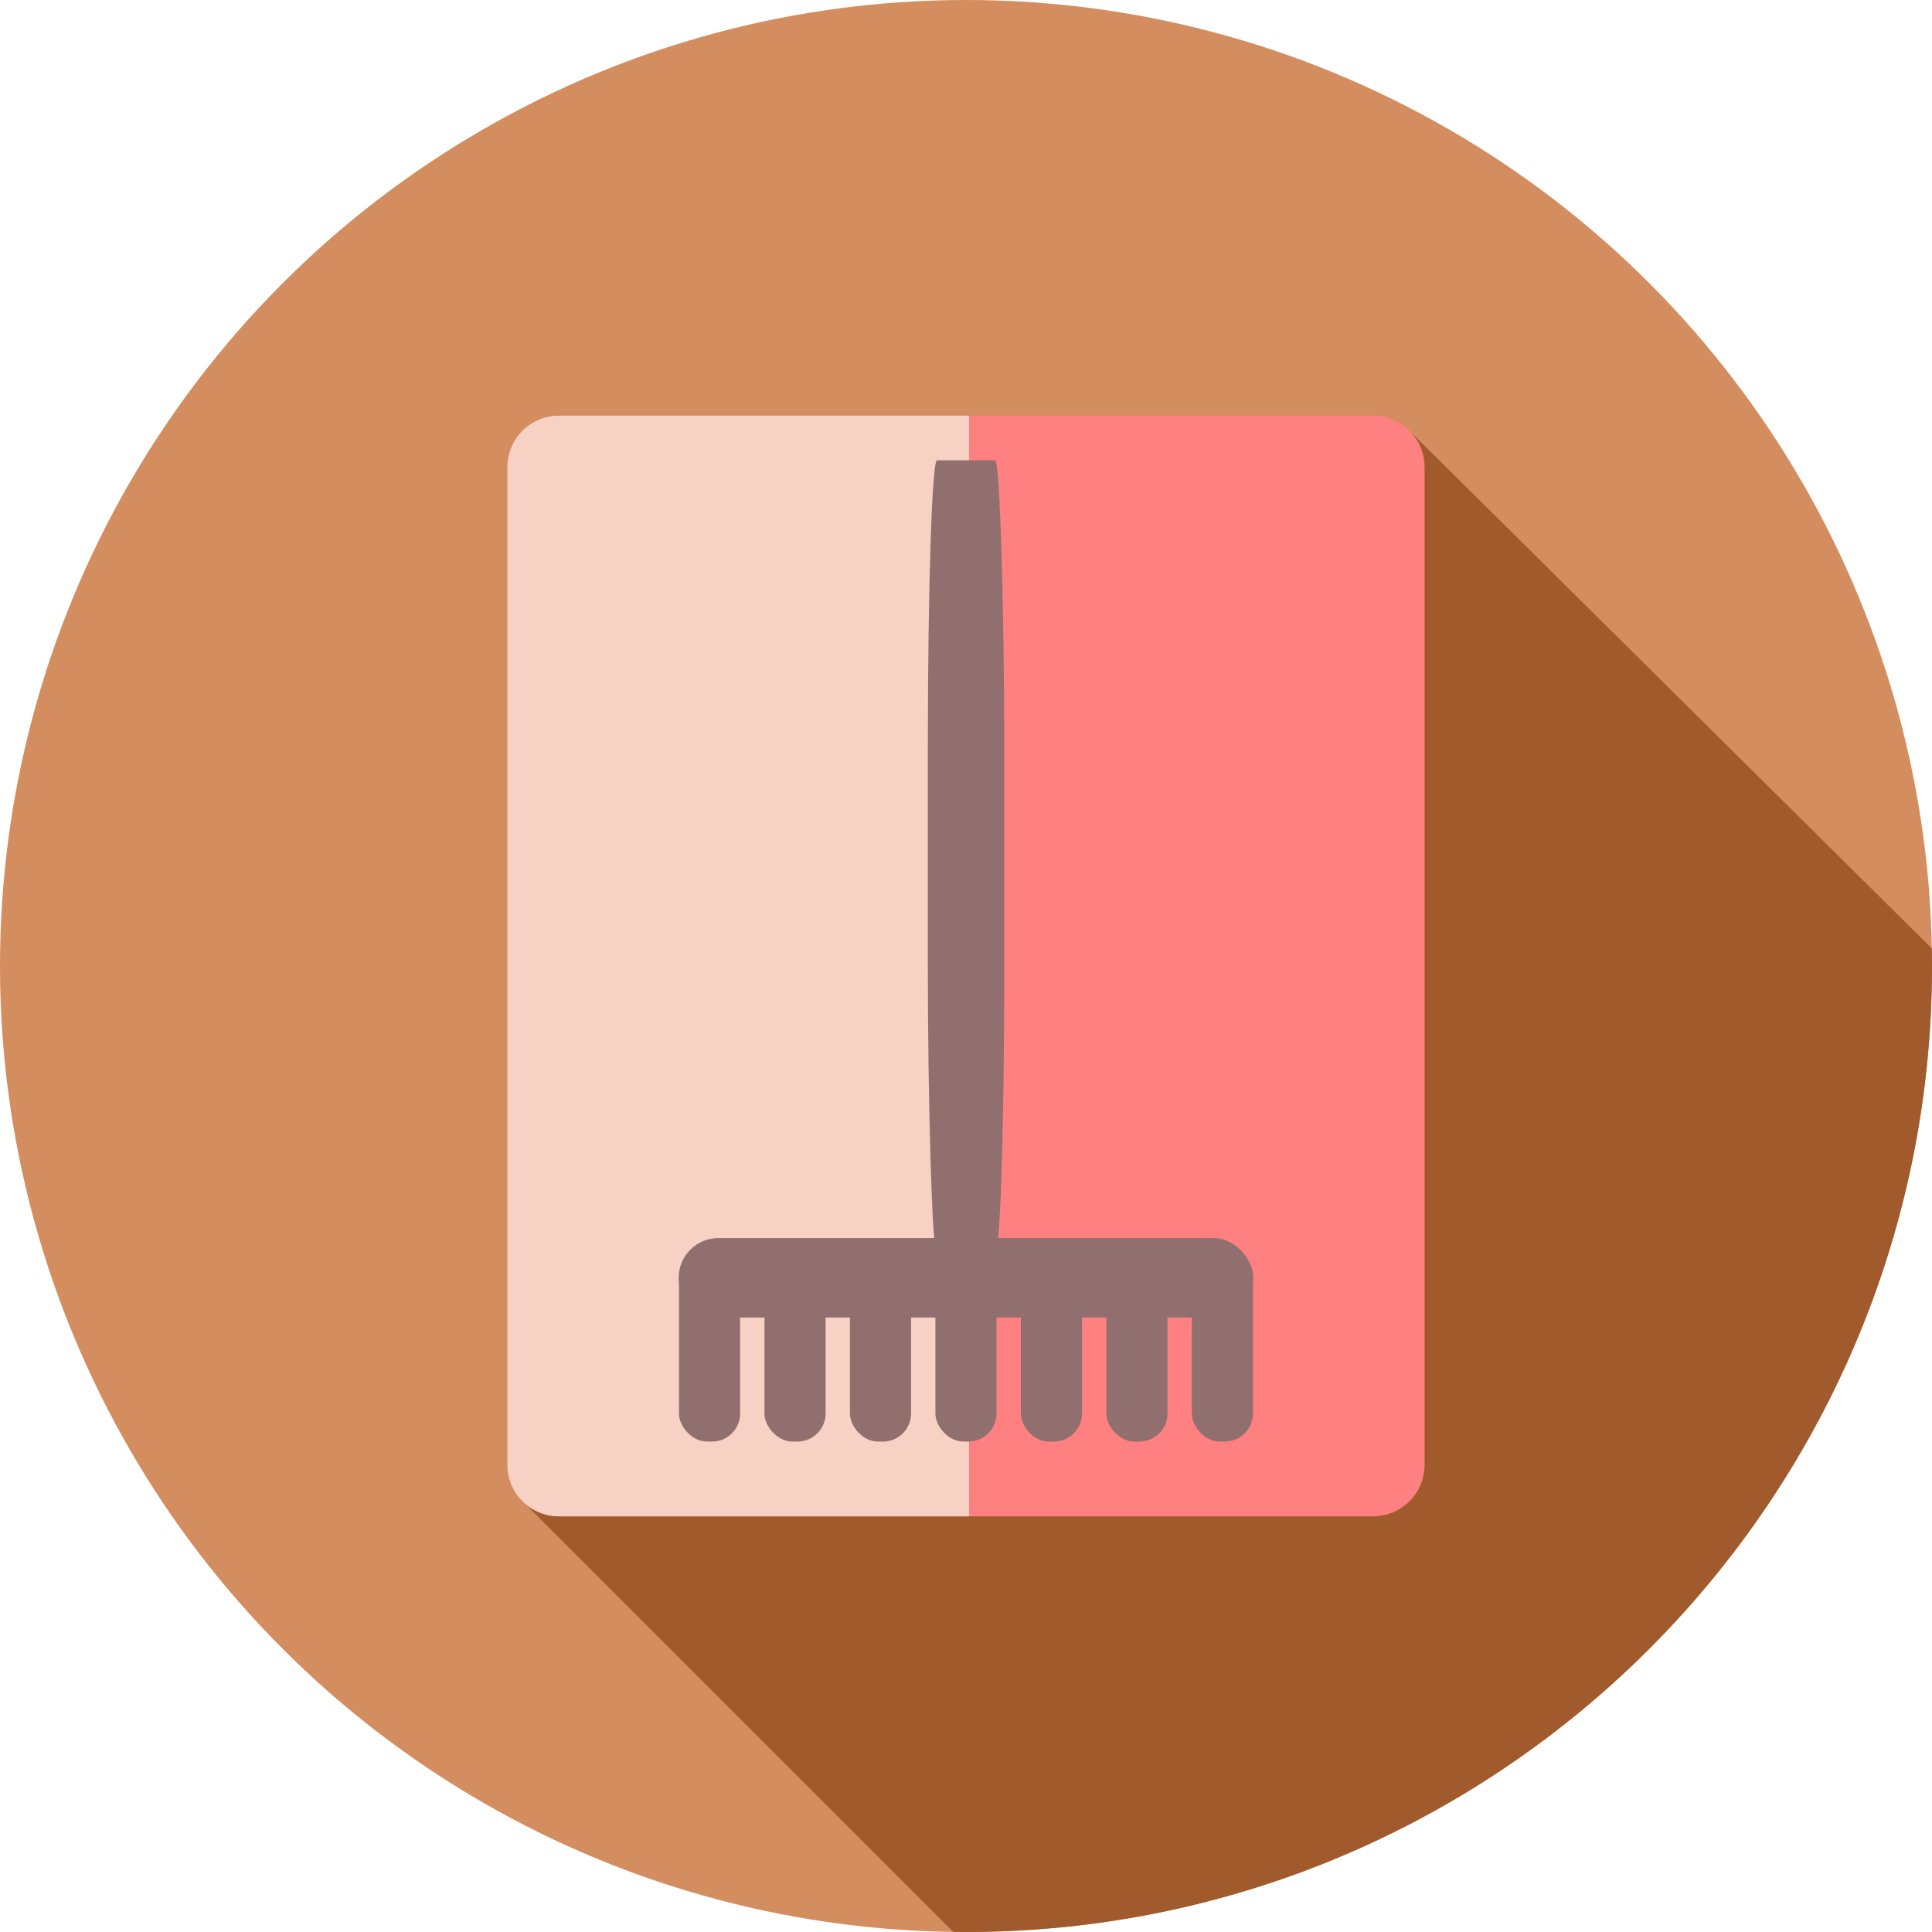 <?xml version="1.0" encoding="UTF-8" standalone="no"?>
<svg
   xmlns:dc="http://purl.org/dc/elements/1.1/"
   xmlns:cc="http://creativecommons.org/ns#"
   xmlns:rdf="http://www.w3.org/1999/02/22-rdf-syntax-ns#"
   xmlns:svg="http://www.w3.org/2000/svg"
   xmlns="http://www.w3.org/2000/svg"
   xmlns:sodipodi="http://sodipodi.sourceforge.net/DTD/sodipodi-0.dtd"
   xmlns:inkscape="http://www.inkscape.org/namespaces/inkscape"
   version="1.1"
   id="Layer_1"
   x="0px"
   y="0px"
   viewBox="0 0 512 512"
   style="enable-background:new 0 0 512 512;"
   xml:space="preserve"
   sodipodi:docname="Abstellraum.svg"
   inkscape:version="1.0.2 (e86c870879, 2021-01-15, custom)"><defs
   id="defs1719"><clipPath
     clipPathUnits="userSpaceOnUse"
     id="clipPath94"><rect
       style="fill:#bb90b7"
       id="rect96"
       width="375.899"
       height="361.316"
       x="-119.089"
       y="57.519" /></clipPath></defs><sodipodi:namedview
   pagecolor="#ffffff"
   bordercolor="#666666"
   borderopacity="1"
   objecttolerance="10"
   gridtolerance="10"
   guidetolerance="10"
   inkscape:pageopacity="0"
   inkscape:pageshadow="2"
   inkscape:window-width="1920"
   inkscape:window-height="1137"
   id="namedview1717"
   showgrid="false"
   inkscape:zoom="1.234375"
   inkscape:cx="-72.052011"
   inkscape:cy="178.77128"
   inkscape:window-x="1912"
   inkscape:window-y="-8"
   inkscape:window-maximized="1"
   inkscape:current-layer="Layer_1"
   inkscape:document-rotation="0" />
<circle
   style="fill:#d38d5f"
   cx="256"
   cy="256"
   r="256"
   id="circle1660" />
<path
   style="fill:#a05a2c"
   d="M512,256c0-1.557-0.031-3.106-0.059-4.656L373.889,114.526l-31.129,47.799l14.041,14.041  l-218.7,221.084l114.507,114.507c1.131,0.016,2.258,0.043,3.393,0.043C397.384,512,512,397.384,512,256z"
   id="path1662" />
<path
   style="fill:#ff8080"
   d="M148.109,401.842h215.781c7.535,0,13.645-6.11,13.645-13.645V123.802  c0-7.535-6.11-13.645-13.645-13.645H148.109c-7.535,0-13.645,6.11-13.645,13.645v264.395  C134.465,395.733,140.574,401.842,148.109,401.842z"
   id="path1664" />








<g
   id="g1686">
</g>
<g
   id="g1688">
</g>
<g
   id="g1690">
</g>
<g
   id="g1692">
</g>
<g
   id="g1694">
</g>
<g
   id="g1696">
</g>
<g
   id="g1698">
</g>
<g
   id="g1700">
</g>
<g
   id="g1702">
</g>
<g
   id="g1704">
</g>
<g
   id="g1706">
</g>
<g
   id="g1708">
</g>
<g
   id="g1710">
</g>
<g
   id="g1712">
</g>
<g
   id="g1714">
</g>
<path
   style="fill:#f7d1c4;stroke-width:1"
   d="M 148.109,401.842 H 363.89 c 7.535,0 13.645,-6.11 13.645,-13.645 V 123.802 c 0,-7.535 -6.11,-13.645 -13.645,-13.645 H 148.109 c -7.535,0 -13.645,6.11 -13.645,13.645 v 264.395 c 0.001,7.536 6.11,13.645 13.645,13.645 z"
   id="path1664-4"
   clip-path="url(#clipPath94)" /><rect
   style="fill:#916f6f"
   id="rect1723"
   width="152.304"
   height="21.063"
   x="179.848"
   y="328.101"
   ry="10.532" /><rect
   style="fill:#916f6f;stroke-width:1.074"
   id="rect1723-3"
   width="20.253"
   height="210.633"
   x="245.889"
   y="121.981"
   ry="76.152"
   rx="2.43" /><rect
   style="fill:#916f6f"
   id="rect1745"
   width="16.203"
   height="49.418"
   x="293.192"
   y="332.614"
   ry="7.447" /><rect
   style="fill:#916f6f"
   id="rect1745-1"
   width="16.203"
   height="49.418"
   x="315.843"
   y="332.614"
   ry="7.447" /><rect
   style="fill:#916f6f"
   id="rect1745-2"
   width="16.203"
   height="49.418"
   x="270.541"
   y="332.614"
   ry="7.447" /><rect
   style="fill:#916f6f"
   id="rect1745-5"
   width="16.203"
   height="49.418"
   x="247.889"
   y="332.614"
   ry="7.447" /><rect
   style="fill:#916f6f"
   id="rect1745-6"
   width="16.203"
   height="49.418"
   x="225.238"
   y="332.614"
   ry="7.447" /><rect
   style="fill:#916f6f"
   id="rect1745-15"
   width="16.203"
   height="49.418"
   x="202.587"
   y="332.614"
   ry="7.447" /><rect
   style="fill:#916f6f"
   id="rect1745-68"
   width="16.203"
   height="49.418"
   x="179.935"
   y="332.614"
   ry="7.447" /></svg>
